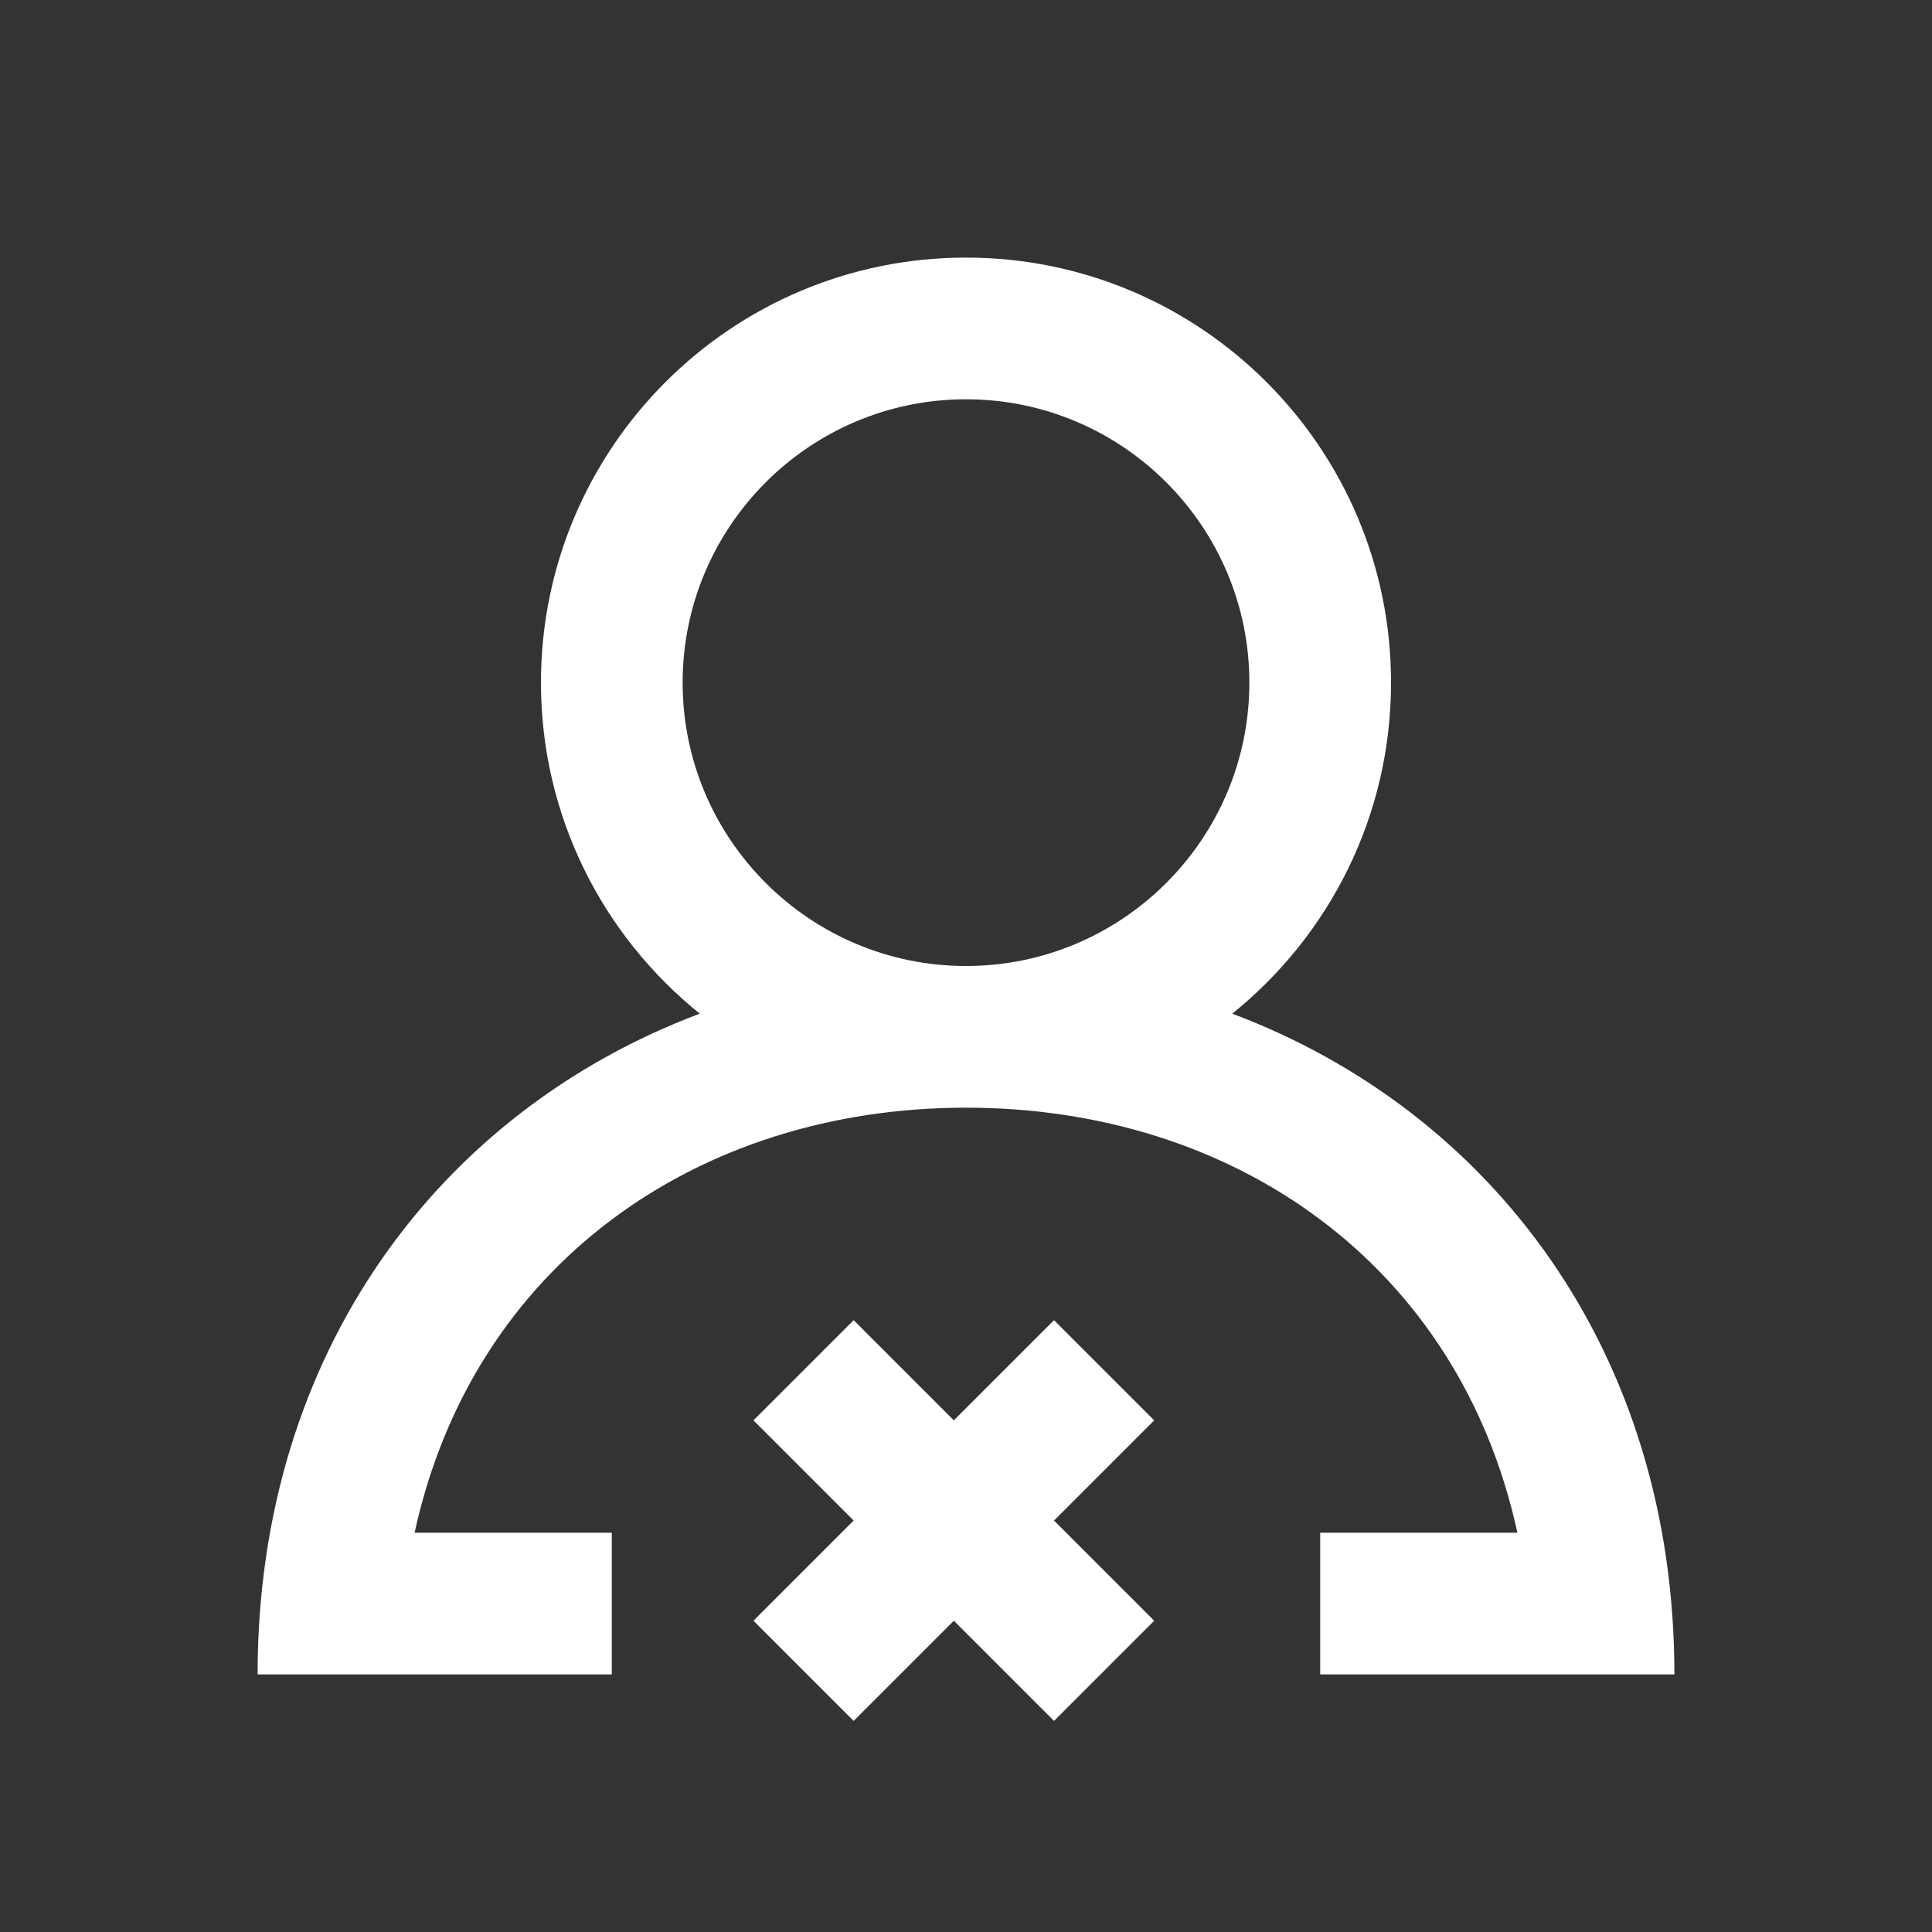 <?xml version="1.0" encoding="UTF-8"?>
<svg width="30px" height="30px" viewBox="0 0 30 30" version="1.1" xmlns="http://www.w3.org/2000/svg" xmlns:xlink="http://www.w3.org/1999/xlink">
    <rect x="0" y="0" width="30" height="30" fill="#333333" stroke="none"/>
    <!-- Generator: Sketch 51.1 (57501) - http://www.bohemiancoding.com/sketch -->
    <title>Rectangle 16</title>
    <desc>Created with Sketch.</desc>
    <defs></defs>
    <g id="Page-2" stroke="none" stroke-width="1" fill="none" fill-rule="evenodd">
        <g id="规范切图" transform="translate(-659, -53)" fill="#FFFFFF">
            <g id="chadui_icon" transform="translate(641, 35)">
                <g transform="translate(18, 18)">
                    <g>
                        <g transform="translate(4, 4)">
                            <path d="M15.4,6.6 C15.4,4.173 13.427,2.2 11,2.2 C8.573,2.2 6.6,4.173 6.6,6.6 C6.6,9.027 8.573,11 11,11 C13.427,11 15.4,9.027 15.4,6.6 L15.4,6.6 Z M22,22 L16.5,22 L16.5,19.8 L19.562,19.8 C18.654,15.635 15.164,13.2 11,13.2 C6.837,13.2 3.346,15.635 2.438,19.8 L5.5,19.8 L5.5,22 L0,22 C0,16.989 2.841,13.253 6.866,11.74 C5.364,10.531 4.4,8.679 4.4,6.6 C4.4,2.955 7.355,0 11,0 C14.645,0 17.6,2.955 17.6,6.6 C17.6,8.679 16.636,10.531 15.134,11.74 C19.159,13.253 22,16.989 22,22 L22,22 Z" id="Icon"></path>
                            <rect id="Rectangle-27" fill-rule="nonzero" transform="translate(10.811, 19.611) rotate(-315) translate(-10.811, -19.611) " x="7.511" y="18.511" width="6.6" height="2.2"></rect>
                            <rect id="Rectangle-27-Copy" fill-rule="nonzero" transform="translate(10.811, 19.611) scale(-1, 1) rotate(-315) translate(-10.811, -19.611) " x="7.511" y="18.511" width="6.6" height="2.2"></rect>
                        </g>
                    </g>
                </g>
            </g>
        </g>
    </g>
</svg>